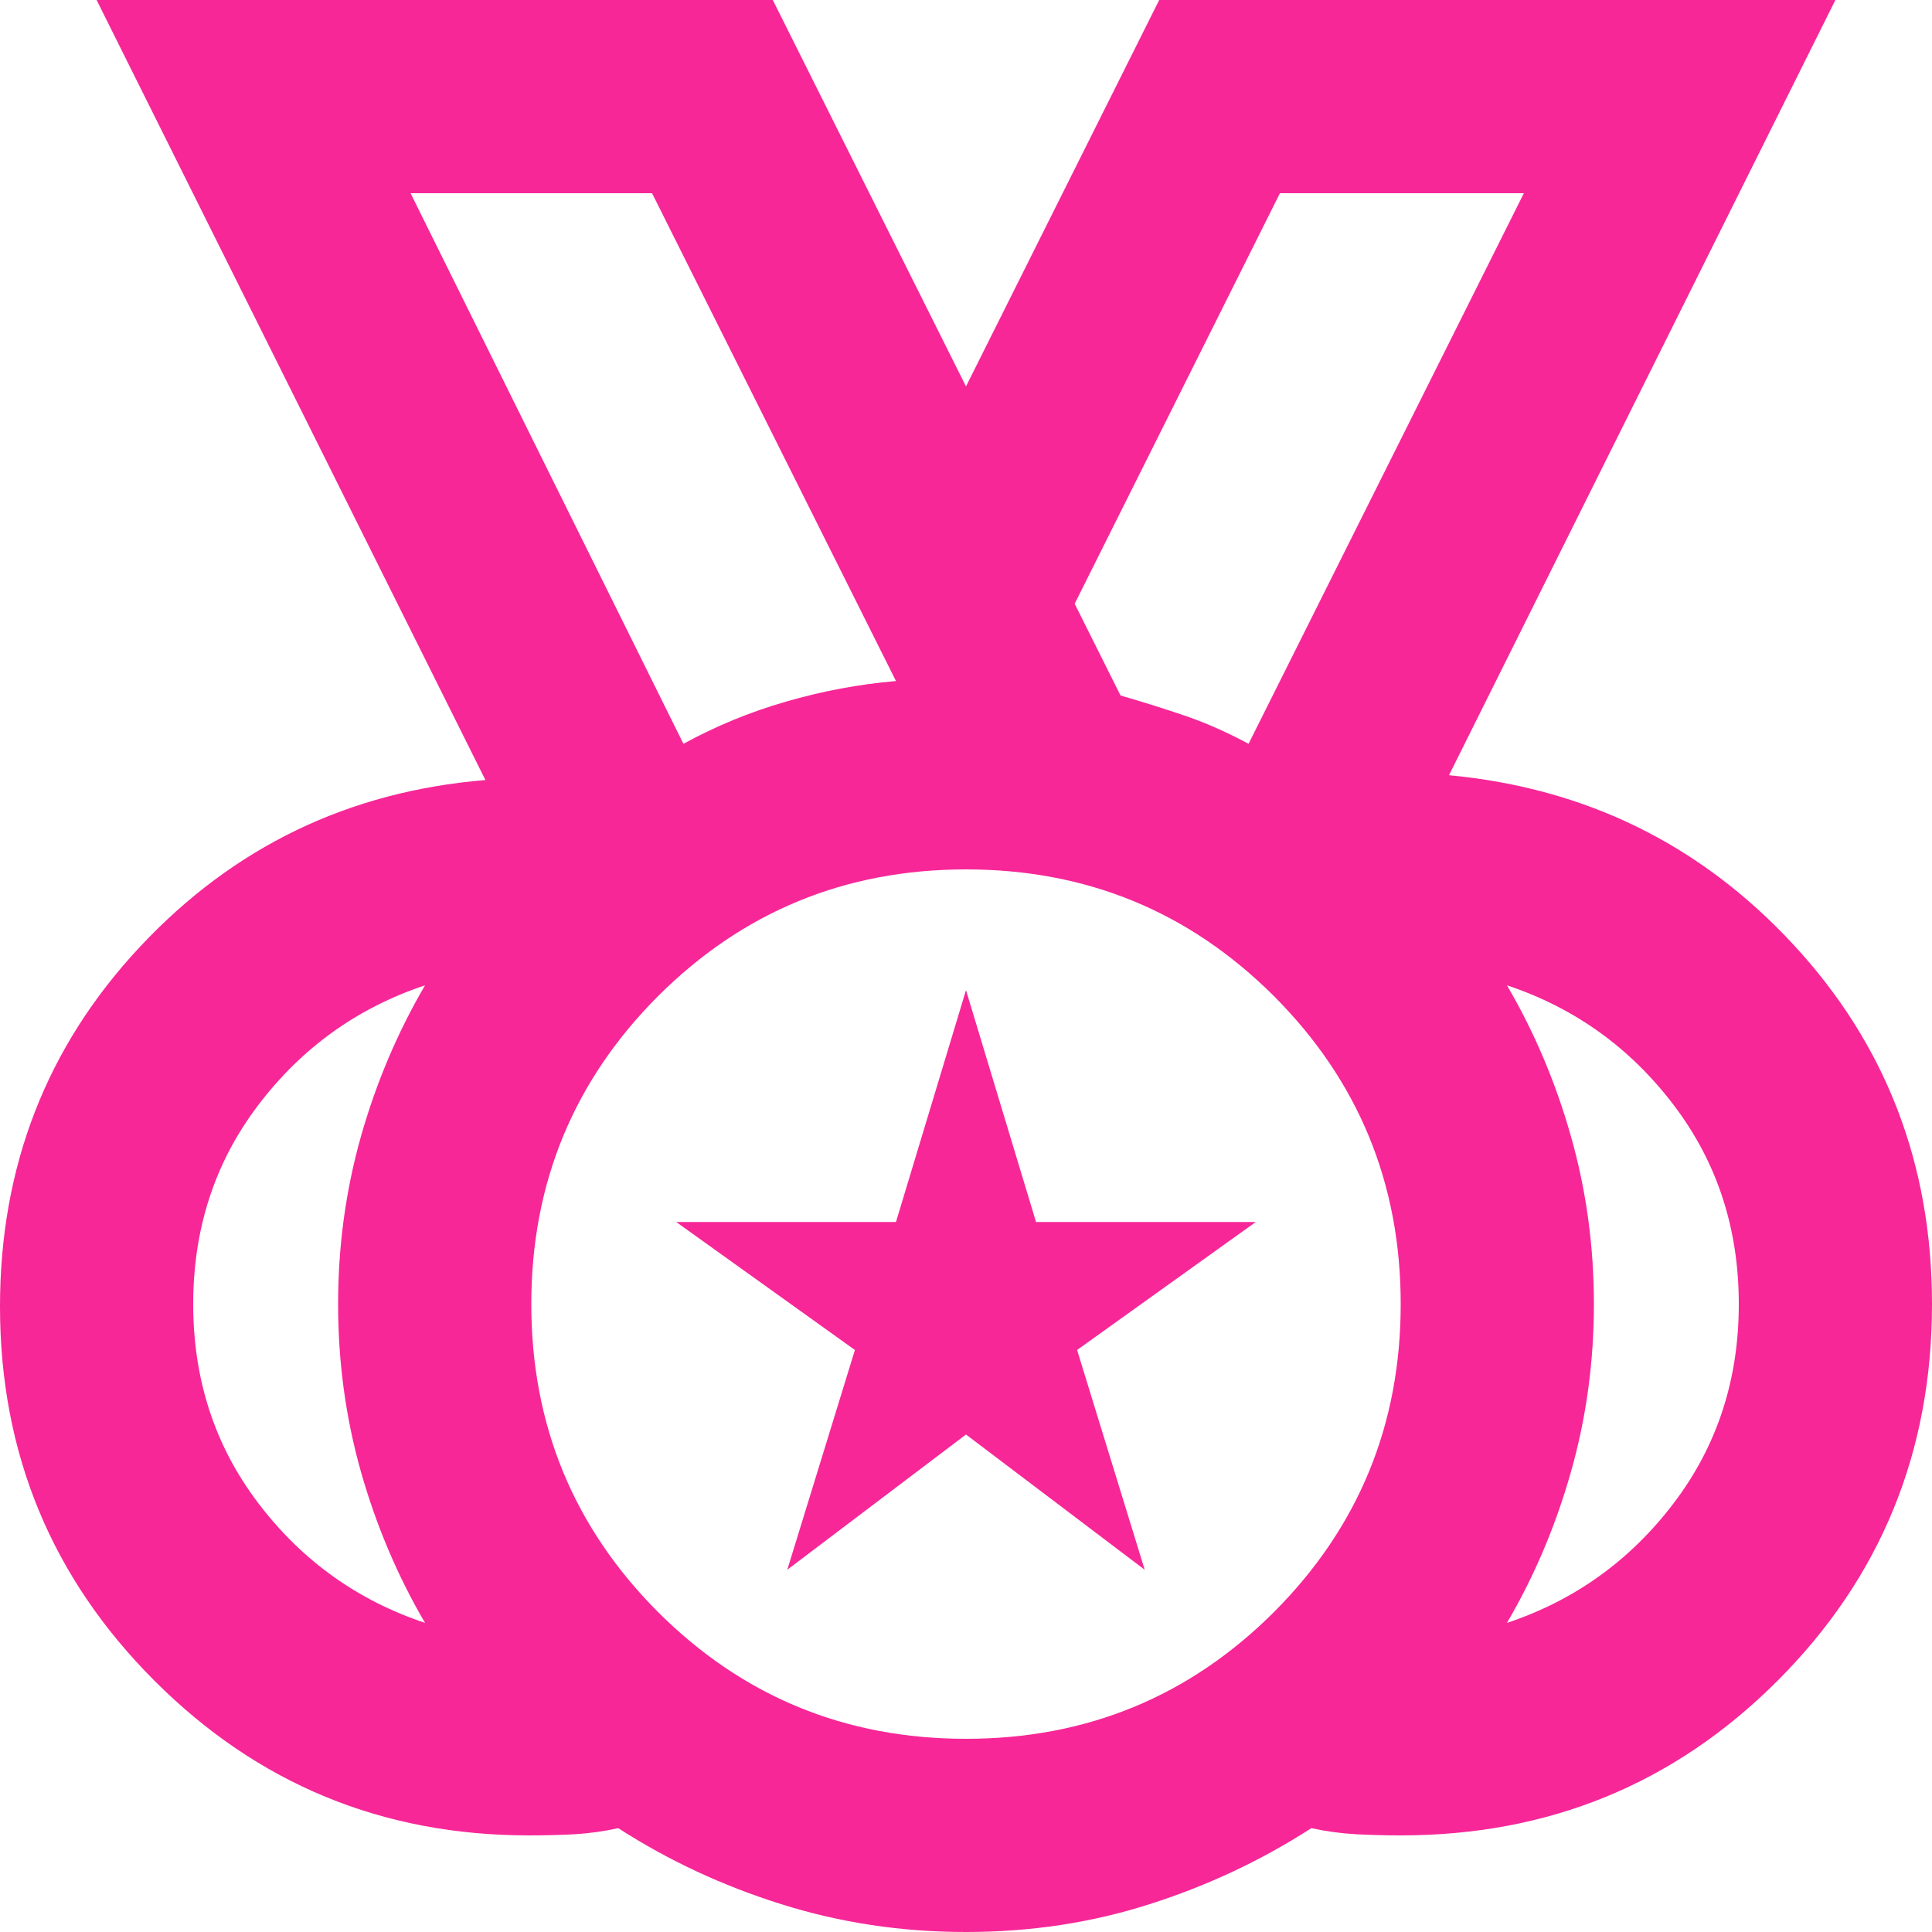 <svg viewBox="0 0 20 20" fill="none" xmlns="http://www.w3.org/2000/svg">
<path d="M10 18C11.25 18 12.312 17.562 13.188 16.688C14.062 15.812 14.5 14.75 14.5 13.5C14.5 12.25 14.062 11.188 13.188 10.312C12.312 9.438 11.25 9 10 9C8.75 9 7.688 9.438 6.812 10.312C5.938 11.188 5.5 12.25 5.5 13.5C5.5 14.75 5.938 15.812 6.812 16.688C7.688 17.562 8.75 18 10 18ZM7.075 7.7C7.408 7.517 7.763 7.371 8.137 7.263C8.512 7.154 8.892 7.083 9.275 7.05L6.75 2H4.25L7.075 7.7ZM12.925 7.7L15.775 2H13.25L11.125 6.25L11.6 7.2C11.833 7.267 12.058 7.338 12.275 7.412C12.492 7.487 12.708 7.583 12.925 7.7ZM4.4 16.8C4.117 16.317 3.896 15.796 3.737 15.238C3.579 14.679 3.5 14.1 3.5 13.5C3.5 12.9 3.579 12.321 3.737 11.762C3.896 11.204 4.117 10.683 4.4 10.2C3.7 10.433 3.125 10.846 2.675 11.438C2.225 12.029 2 12.717 2 13.5C2 14.283 2.225 14.971 2.675 15.562C3.125 16.154 3.7 16.567 4.4 16.8ZM15.6 16.8C16.3 16.567 16.875 16.154 17.325 15.562C17.775 14.971 18 14.283 18 13.5C18 12.717 17.775 12.029 17.325 11.438C16.875 10.846 16.3 10.433 15.6 10.2C15.883 10.683 16.104 11.204 16.262 11.762C16.421 12.321 16.5 12.9 16.5 13.5C16.5 14.1 16.421 14.679 16.262 15.238C16.104 15.796 15.883 16.317 15.6 16.8ZM10 20C9.333 20 8.696 19.904 8.088 19.712C7.479 19.521 6.917 19.258 6.4 18.925C6.25 18.958 6.1 18.979 5.95 18.988C5.8 18.996 5.642 19 5.475 19C3.958 19 2.667 18.467 1.6 17.4C0.533 16.333 0 15.042 0 13.525C0 12.075 0.483 10.833 1.45 9.8C2.417 8.767 3.608 8.192 5.025 8.075L1 0H8L10 4L12 0H19L15 8.025C16.417 8.158 17.604 8.742 18.562 9.775C19.521 10.808 20 12.05 20 13.5C20 15.033 19.467 16.333 18.4 17.4C17.333 18.467 16.033 19 14.5 19C14.35 19 14.196 18.996 14.037 18.988C13.879 18.979 13.725 18.958 13.575 18.925C13.058 19.258 12.5 19.521 11.9 19.712C11.3 19.904 10.667 20 10 20ZM8.15 16.25L8.85 13.975L7 12.65H9.275L10 10.25L10.725 12.65H13L11.15 13.975L11.85 16.25L10 14.85L8.15 16.25Z" fill="#F72798"/>
</svg>
